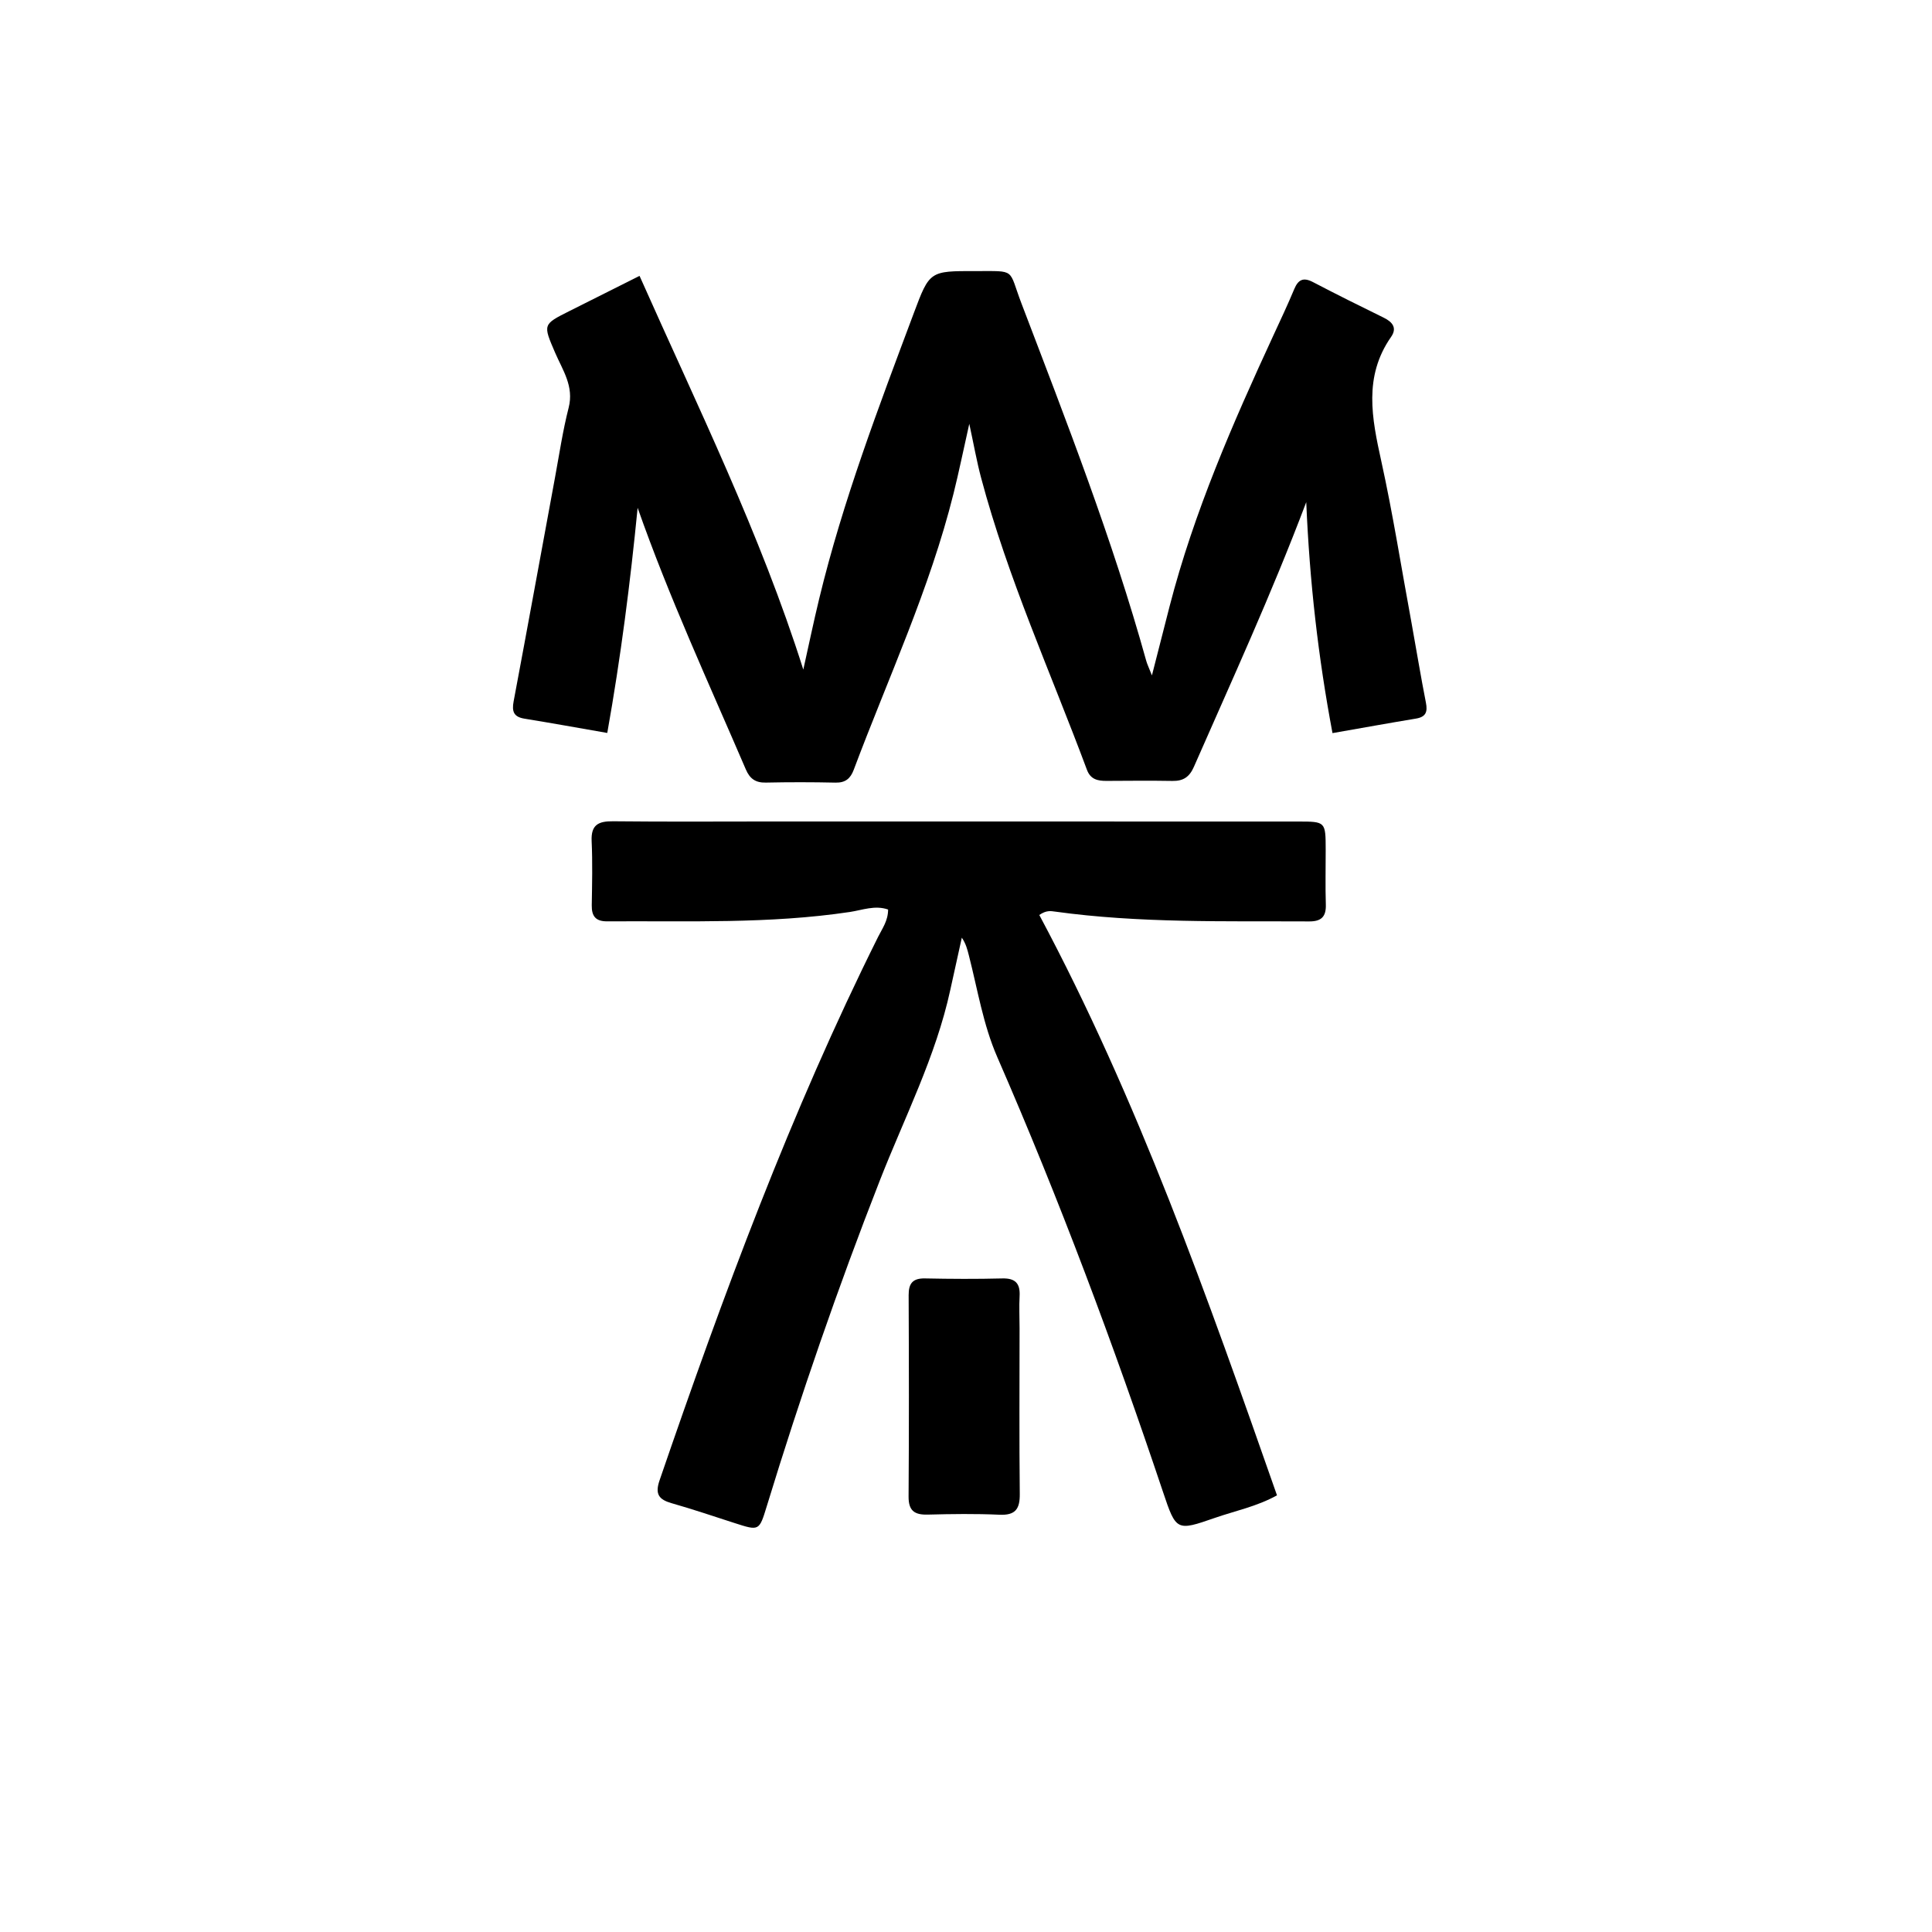 <svg version="1.1" id="Layer_1" xmlns="http://www.w3.org/2000/svg" xmlns:xlink="http://www.w3.org/1999/xlink" x="0px" y="0px"
	 width="100%" viewBox="0 0 512 512" enable-background="new 0 0 512 512" xml:space="preserve">
<path fill="#000000" opacity="1" stroke="none" 
	d="
M374.092,165.205 
	C375.408,172.488 376.537,179.37 377.882,186.21 
	C378.368,188.677 377.866,190.001 375.241,190.436 
	C368.057,191.625 360.892,192.923 353.123,194.282 
	C349.343,174.16 347.068,154.337 346.169,133.077 
	C336.856,157.711 326.414,180.369 316.398,203.21 
	C315.208,205.923 313.574,207.005 310.711,206.955 
	C304.881,206.853 299.048,206.918 293.217,206.945 
	C290.913,206.956 289,206.555 288.053,204.011 
	C278.47,178.283 267.073,153.213 259.991,126.584 
	C258.855,122.314 258.09,117.946 256.87,112.314 
	C255.295,119.322 254.119,125.093 252.695,130.803 
	C246.383,156.109 235.36,179.718 226.244,204.014 
	C225.381,206.314 224.044,207.46 221.439,207.403 
	C215.278,207.266 209.109,207.262 202.947,207.394 
	C200.219,207.452 198.715,206.376 197.649,203.894 
	C187.8,180.963 177.313,158.296 168.979,134.576 
	C167.035,154.384 164.527,174.087 160.932,194.24 
	C153.286,192.912 146.144,191.615 138.981,190.453 
	C136.118,189.988 135.615,188.533 136.115,185.874 
	C139.828,166.13 143.42,146.363 147.072,126.607 
	C148.218,120.405 149.14,114.14 150.7,108.041 
	C152.155,102.355 149.096,98.082 147.101,93.443 
	C143.884,85.962 143.819,85.989 150.909,82.43 
	C156.97,79.388 163.032,76.349 169.486,73.111 
	C184.923,107.854 201.474,141.4 212.884,177.447 
	C214.28,171.197 215.582,164.925 217.087,158.701 
	C223.358,132.752 232.853,107.865 242.187,82.929 
	C246.345,71.819 246.401,71.814 258.506,71.842 
	C269.435,71.868 267.129,71.057 270.699,80.416 
	C282.621,111.669 294.796,142.838 303.764,175.125 
	C304.012,176.02 304.436,176.866 305.272,178.988 
	C307.048,172.042 308.493,166.329 309.969,160.624 
	C316.418,135.684 326.688,112.208 337.446,88.919 
	C339.331,84.837 341.254,80.769 342.984,76.622 
	C344.053,74.059 345.416,73.431 347.963,74.762 
	C354.161,78.003 360.428,81.116 366.71,84.194 
	C369.052,85.342 370.296,86.93 368.652,89.285 
	C361.315,99.794 363.551,110.822 366.057,122.21 
	C369.158,136.301 371.385,150.586 374.092,165.205 
z"/>
<path fill="#000000" opacity="1" stroke="none" 
	d="
M206,217.697 
	C252.333,217.703 298.166,217.708 343.998,217.716 
	C351.302,217.718 351.307,217.724 351.322,225.222 
	C351.331,230.056 351.206,234.892 351.359,239.721 
	C351.461,242.939 350.153,244.202 346.964,244.186 
	C324.484,244.074 301.979,244.677 279.614,241.586 
	C278.471,241.428 277.299,241.185 275.425,242.48 
	C301.542,291.367 319.944,343.56 338.417,396.281 
	C333.027,399.259 327.311,400.393 321.907,402.272 
	C311.826,405.777 311.684,405.747 308.223,395.422 
	C295.139,356.397 280.751,317.874 264.288,280.136 
	C260.538,271.54 259.087,262.263 256.773,253.245 
	C256.369,251.671 255.992,250.09 254.89,248.498 
	C253.872,253.108 252.841,257.716 251.839,262.33 
	C247.988,280.05 239.699,296.14 233.155,312.86 
	C222.043,341.252 212.109,370.037 203.195,399.185 
	C201.191,405.739 201.2,405.727 194.672,403.624 
	C189.125,401.837 183.603,399.961 178.001,398.367 
	C174.592,397.398 173.537,395.958 174.79,392.307 
	C191.616,343.283 209.554,294.714 232.725,248.242 
	C233.813,246.059 235.359,243.998 235.357,241.036 
	C231.871,239.812 228.478,241.196 225.235,241.682 
	C203.864,244.882 182.364,244.028 160.891,244.166 
	C157.847,244.185 156.774,242.787 156.822,239.895 
	C156.915,234.23 157.048,228.553 156.79,222.899 
	C156.591,218.542 158.608,217.604 162.502,217.646 
	C176.833,217.801 191.167,217.701 206,217.697 
z"/>
<path fill="#000000" opacity="1" stroke="none" 
	d="
M270.197,352.012 
	C270.194,366.976 270.091,381.442 270.251,395.906 
	C270.296,399.923 269.085,401.61 264.852,401.418 
	C258.546,401.132 252.215,401.218 245.902,401.385 
	C242.394,401.478 240.756,400.418 240.783,396.601 
	C240.907,378.812 240.879,361.02 240.801,343.23 
	C240.787,340.068 241.917,338.728 245.166,338.796 
	C251.981,338.938 258.803,338.972 265.615,338.799 
	C269.142,338.709 270.395,340.177 270.205,343.535 
	C270.056,346.186 270.189,348.854 270.197,352.012 
z"/>
</svg>